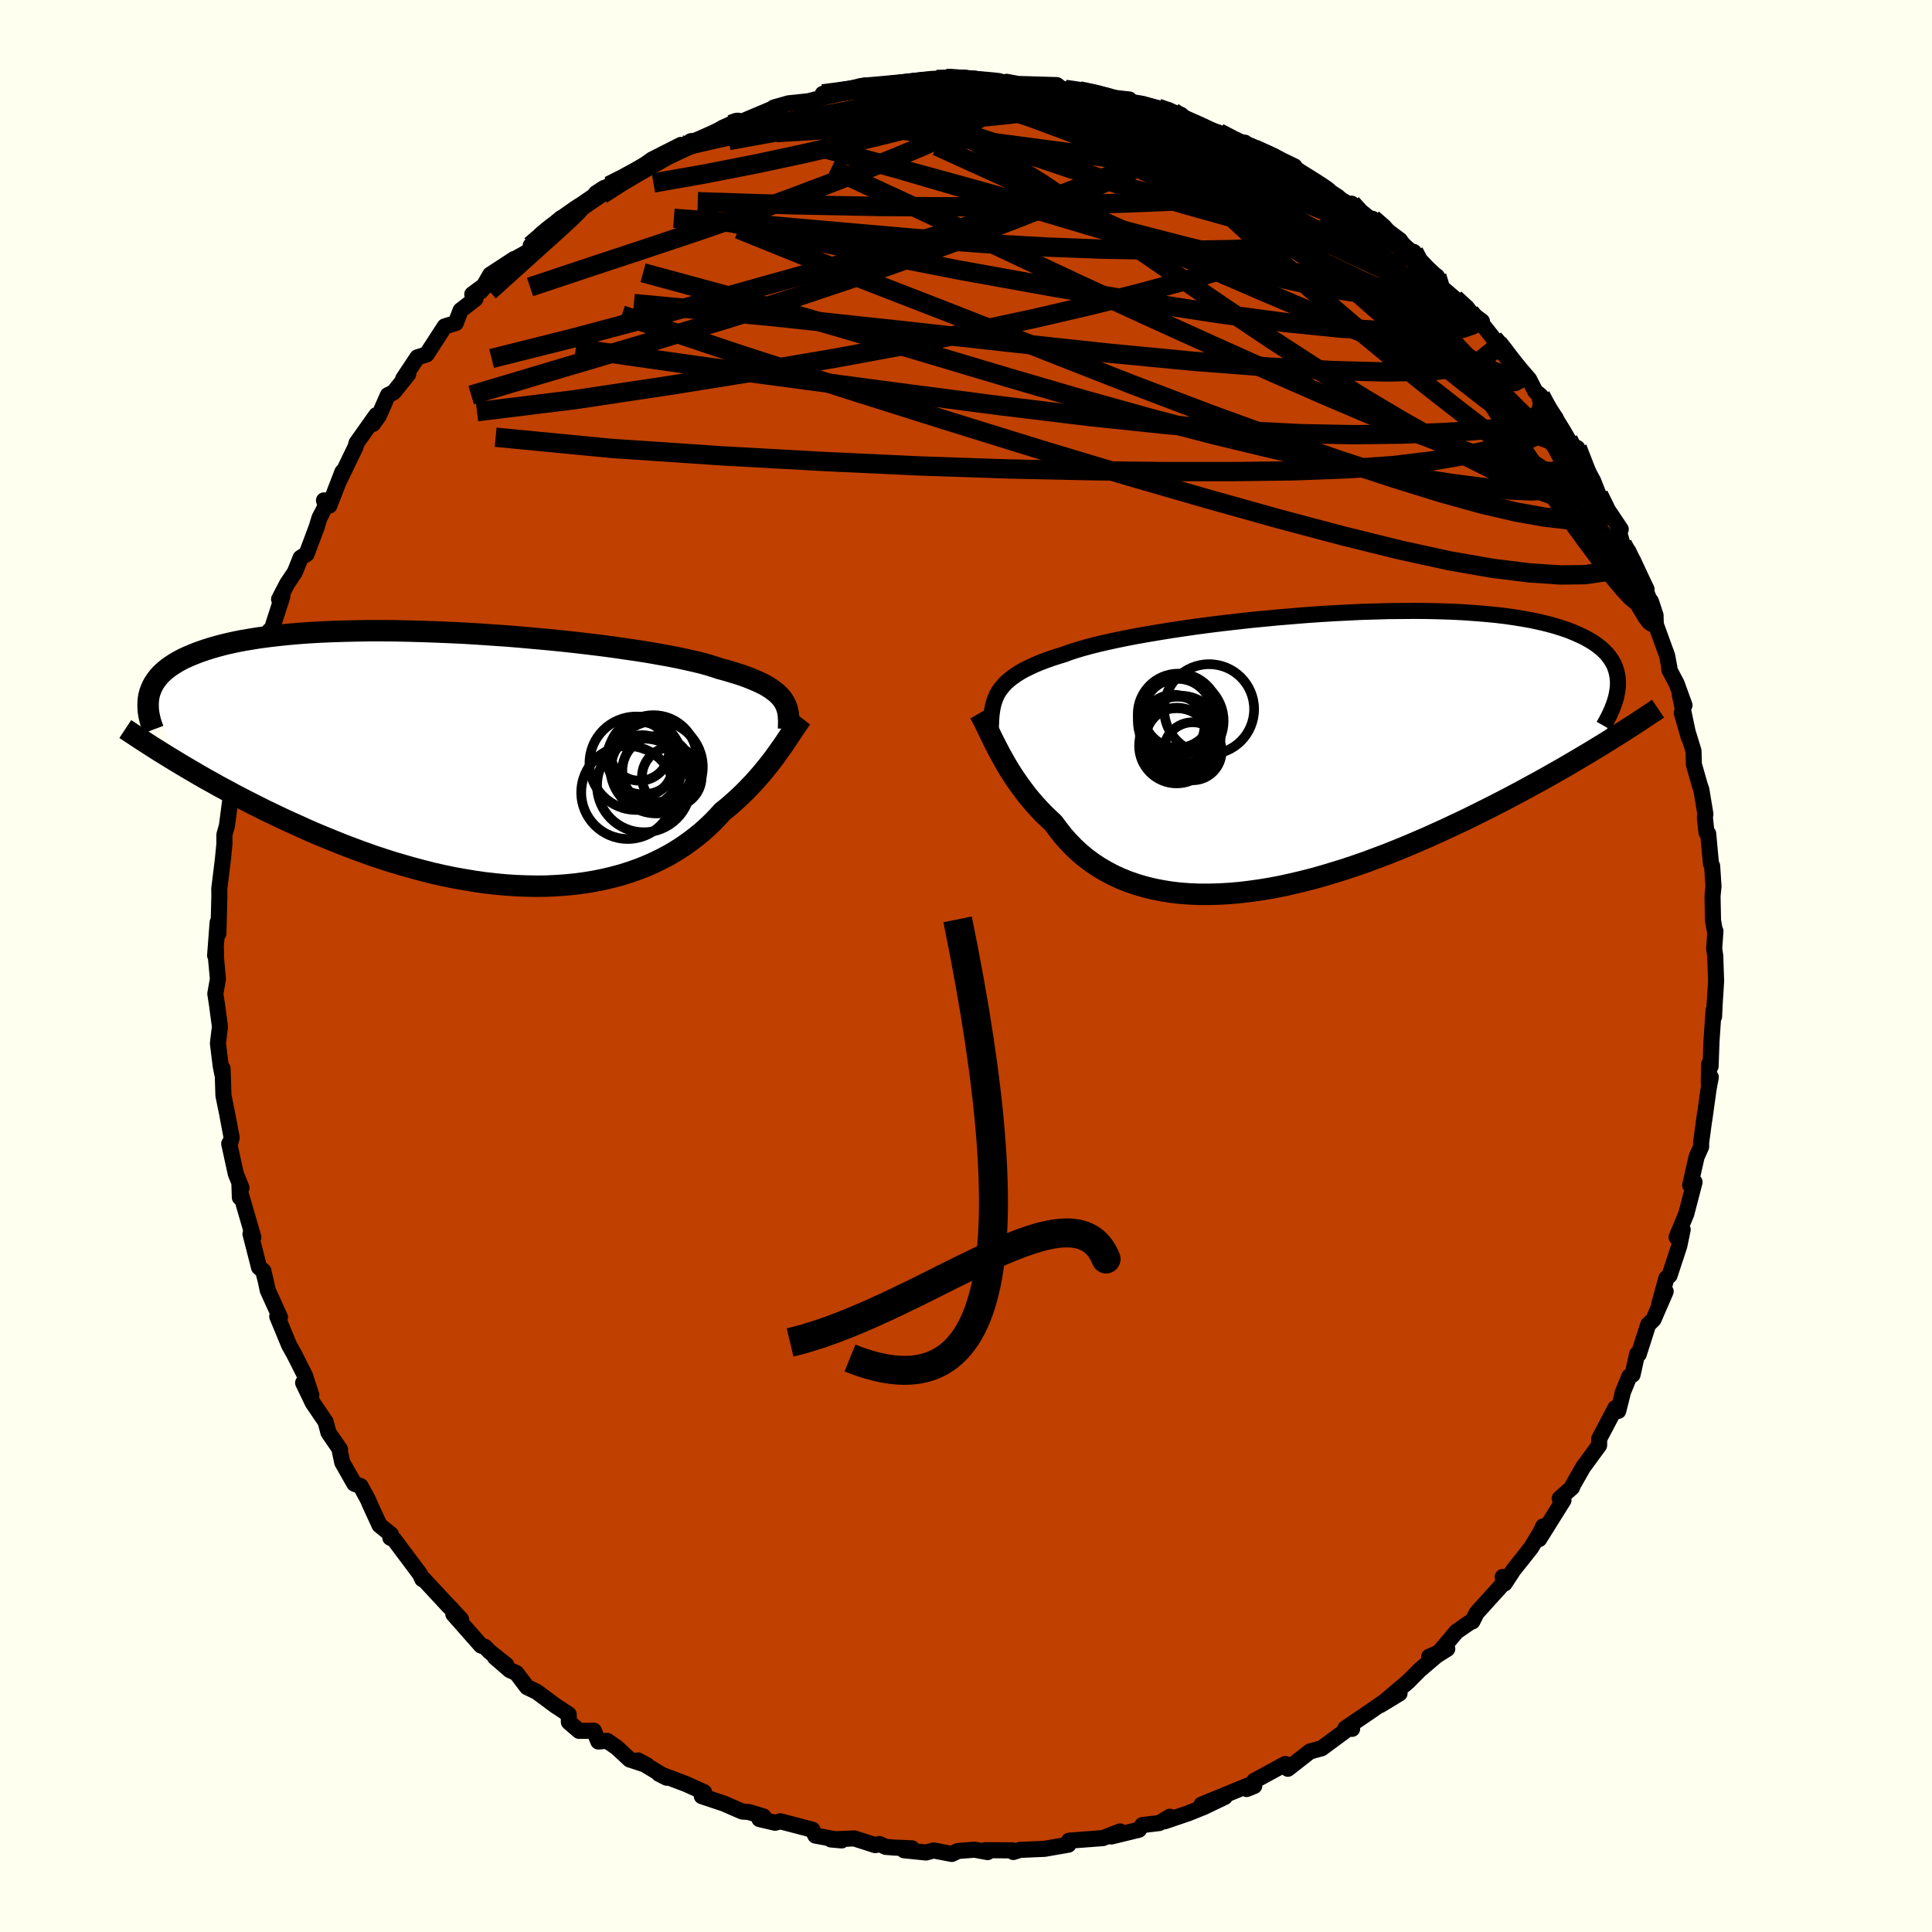 <svg xmlns="http://www.w3.org/2000/svg" width="500" height="500" viewBox="-100 -100 200 200"><defs><clipPath id="c"><path d="m31.22-6.09-.19-.26-.22-.24-.25-.24-.29-.23-.32-.23-.36-.23-.4-.22-.43-.21-.48-.21-.51-.21-.55-.21-.59-.2-.62-.19-.67-.2-.7-.19-.54-.18-.61-.19-.69-.19-.75-.18-.83-.19-.89-.19-.96-.19-1.02-.18-1.08-.19-1.14-.18-1.18-.17-1.23-.18-1.28-.17-1.32-.16-1.35-.16-1.38-.15-1.4-.14-1.43-.13-1.44-.13-1.46-.12-1.46-.1-1.47-.1-1.46-.09-1.46-.07-1.45-.06-1.44-.05-1.41-.04-1.4-.03-1.38-.01h-1.35l-1.32.02-1.28.03-1.26.04-1.21.05-1.18.07-1.13.08-1.1.1-1.05.11-1.01.12-.96.13-.92.15-.87.15-.83.17-.78.18-.74.19-.7.2-.66.21-.61.21-.59.23-.54.23-.51.23-.47.25-.44.26-.4.26-.37.27-.33.28-.3.28-.27.3-.23.3-.2.3-.18.32-.14.32-.12.32-.09.33 3.17 7.07.65.39.67.39.68.4.7.4.72.4.73.41.75.4.76.41.78.41.8.41.81.41.82.41.84.4.85.41.87.4.89.4.9.41.92.4.94.39.96.39.97.39.98.37 1 .37 1.01.36 1.02.34 1.03.33 1.05.31 1.05.3 1.06.28 1.06.27 1.07.24 1.07.22 1.07.19 1.08.18 1.07.15 1.07.12 1.06.1 1.07.07 1.05.04 1.04.02 1.04-.01 1.02-.05 1.01-.07 1-.1.98-.13.96-.16.95-.19.92-.22.91-.24.88-.28.86-.3.84-.33.81-.36.78-.38.76-.4.73-.43.7-.45.67-.47.65-.49.62-.5.58-.52.56-.53.53-.55.5-.55.52-.42.5-.43.49-.44.47-.44.45-.44.43-.45.42-.44.4-.45.38-.44.37-.45.35-.43.34-.44.32-.42.3-.42.29-.41"/></clipPath><clipPath id="b"><path d="m-31.1-6.25.21-.31.25-.3.27-.29.31-.28.34-.27.38-.27.41-.26.45-.26.49-.24.53-.25.56-.24.6-.23.64-.23.68-.22.71-.22.55-.21.63-.2.7-.21.77-.21.84-.21.9-.21.97-.21 1.02-.21 1.09-.21 1.14-.2 1.19-.2 1.24-.2 1.28-.19 1.32-.19 1.35-.18 1.38-.17 1.4-.16 1.43-.16 1.44-.14 1.45-.14 1.46-.12 1.46-.12 1.45-.1 1.45-.09 1.44-.07 1.43-.07 1.4-.04 1.39-.04 1.36-.01 1.33-.01 1.3.01 1.27.03 1.23.04 1.19.06 1.15.08 1.11.09 1.06.1 1.02.12.97.14.93.15.88.16.83.18.79.19.74.2.7.22.65.22.6.24.57.25.53.25.49.27.45.27.41.29.37.29.34.31.3.31.26.33.22.33.2.34.15.35.12.36.09.37.06.37.03.38v.39L31.48-.82l-.66.4-.67.41-.69.41-.71.42-.73.43-.74.43-.76.43-.77.44-.79.44-.81.44-.82.45-.84.45-.85.45-.87.45-.88.45-.9.45-.92.46-.94.46-.96.45-.97.46-.99.45-1 .45-1.02.44-1.03.44-1.05.43-1.05.42-1.07.4-1.07.4-1.09.38-1.08.36-1.1.34-1.09.33-1.1.31-1.1.28-1.1.26-1.09.24-1.09.21-1.09.18-1.07.15-1.07.13-1.06.09-1.04.06-1.03.03h-1.02l-1-.04-.97-.07-.96-.11-.94-.15-.92-.18-.89-.22-.86-.25-.84-.29-.82-.33-.78-.36-.75-.4-.73-.43-.69-.46-.67-.5-.63-.53-.6-.56-.56-.58-.54-.61-.5-.64-.48-.65-.5-.47-.49-.47-.47-.49-.45-.49-.43-.5-.42-.51-.39-.52-.38-.51-.36-.52-.35-.52-.33-.52-.31-.52-.29-.51-.28-.5-.26-.49"/></clipPath><filter id="a"><feTurbulence baseFrequency=".05" numOctaves="3" result="noise" type="noise"/><feDisplacementMap in="SourceGraphic" in2="noise" scale="2"/></filter></defs><rect width="100%" height="100%" x="-100" y="-100" fill="ivory"/><path fill="#C04000" stroke="#000" stroke-linejoin="round" stroke-width="1.667" d="m77.56-1.06.09 2.62-.16 2.53-.05 1.15-.05-.65-.22 3.24-.09 2.55-.15-.23-.04 1.91.21-.55-.23 1.23-.44 3.16.06-.52-.39 2.9v.43l-.47 1.06-.66 2.91.45-.31-.86 3.3-1 2.4.63-.78-.35 1.68-1.01 3.07-.33.29-.74 2.69.67-1.33-1.26 2.9-.55.54-.98 3.06-.16-.03-.48 2.15-.34.19-.72 1.77.01.08-.43 1.71-.29-.31-1.68 3.19-.01.68-1.66 2.27-1.04 1.82-.1.27-1.28 1.14.39.18-2.52 4.03.42-1.32-.2.46-1.05 1.75-1.84 2.32-.9 1.38-.2-.67.15.57-2.85 3.15-.44.88.04-.11-1.68 1.16-2.12 2.52 1.16-.73-1.87.81.77-.12-1.77 1.51-1.17 1.18-2.89 2.44 1.99-1.21-1.48.79-1.76 1.22-2.37 1.61.7.05-.24-.14-2.91 2.15-1.21.33-2.29 1.79.5-.42-.75.14-.02-.21-3.22 1.75.01.52-.78.32.22-.4-4.91 2.02 2.42-.8-2.17 1.04-1.61.65-2.45.83.54-.47-1.08.65-1.76.21-.37.49-2.84.69.9-.52-1.78.69-3.43.26-.09.02-.05.4-2.47.43-2.54.11-.69.22-.09-.17-2.8-.02.23.2-1.35-.25-1.7.13-.66.31-1.88-.36-.78.21-2.29-.23.82-.2-1.82-.08-.88-.07-.67-.3-.42.12-2.18-.7-2.42.11 1.12.1-2.72-.5-.31-.61-3.32-.87-.54.15-1.62-.38.42-.27-1.52-.46-.68-.05-1.91-.83-2.28-.76.23-.42-1.89-.85-2.78-1.05.81.41-2.97-1.79.92.49-1.79-.59-1.31-1.22-1.02-.71-.91.07-.46-1.11-1.53.01-1.06-.91-.02-.8-1.36-.89-1.94-1.44-1.01-.49-1.1-1.45-.68-.31-1.55-1.34 1.18.8-1.71-1.36-.5-.51-.4-.13-2.87-3.25.8.54-1.14-1.24-.15-.14-2.61-2.81-.11.03-.25-.54-2.67-3.57-.39-.18.07-.34-1.19-.96-1-2.18-.2-.47-.76-1.4-.65-.25-1.25-2.2-.26-1.23.03-.11-1.2-1.75-.29-1.11-1.33-1.96-1-2.08.85 1.27-.66-2.02-1.12-2.22-.52-.93-1.23-2.97.28.07-1.27-2.79-.18-.88-.28-1.1h.03l-.46-.38-.89-3.47.3.36-1.31-4.51-.09.38-.05-1.51.22.51-.59-1.45-.68-3.12.04.22.21-.85-.47-2.49-.38-1.87-.09-2.8-.03.56-.16-.8-.29-2.36.21-1.71-.3-2.25-.18-1.17.27-1.54-.2-2.14v-.86l-.09.58.26-3.43.08 1.15.1-3.87-.01-.74.37-3.02.16-1.61v-.98l.26-.92.47-3.59-.25-.26.33-1.18.35-1.73.09.61.02-.31.82-3.56.15.11-.03-.32v-1.48l1.2-4.46.77-.93.49-3.11-.78 2.17.98-2.2 1.13-3.52-.34.3.82-1.58.82-1.23.59-1.48.62-.39 1.04-2.78.29-.95.65-1.26-.18-.56.56.53 1.35-3.49-.41 1.07 1.76-3.64.11-.41 2.04-2.88-.34.91.61-.86.93-2.12.6-.3 1.51-1.88-.53.49 1.48-2.23.95-.3 1.88-2.9 1.14-.35.5-1.31 1.54-1.2-.33-.47 1.75-1.29-.9 1.01 1.01-1.75 2.48-1.62-.49.32 1.88-1.05 2-2.1-1.68 1.44 1.94-1.72 1.17-1.1 1.23-.53 1.87-1.36 1.36-1.24-.82.54 1.35-.78 2.41-1.22-1.55.85 2.94-1.87.65-.47 3-1.52-.22.56 1.26-.95 1.09-.09 2.25-1.32 1.1-.48-1.34.62 1.73-.83.25.16 3.98-1.68-.5.15 1.52-.44 2.07-.22 2.97-.75-1.48-.01 1.83-.22 1.13-.17 1.43-.48.21.19.51-.06 1.42.02 1.33-.35 3.85-.37.23-.02-.15-.03.97-.1 3.07.03-.48.26 2.91.1.43.1.34-.15 1.19.22 4.01.12.46.35.39.09 1.5.16 1.85.31.71.32 2.6.26-1.47-.16 1.93.63.21-.1 2.28.53 1.58.41 1.12.55-.3-.27-.16.18 2.66 1.2 1.42.47 2.28 1.35.41-.32v.4l2.05.7.65.18L34-82.78l-.8.01 1.58.83 2.52 1.54-1.04-.47 3.57 2.14.08-.19 1.02 1.22.4.47.75-.12 1.22 1 1.62 1.21.76 1.09.67.13-.27.57 2.66 1.95.59 1.31-.05-.12 1.31 1.12 1.57 1.42 1.25.93-.02.24 2.39 3.01-1.16-1.44.45.45 3.23 3.75.62 1.23.57.47.21.62 1.32 1.65-.06.72 1.38 1.55.57 1.27.37-.4.2.75 1.45 2.67.56 1.43.87 1.44 1.42 2.12-.4-.57.58 2.12.39.97.2-.28 1.9 3.97-.51.52.96.72.48 1.45.03.96 1.17 3.22.24 1.28-.01.19.75 1.41.82 2.26-.51-1.21.96 4.56-.73-2.56 1.21 3.93.04 1.4.63 2.21.14.39.42 2.53-.05.35.16 1.56.18.13.29 3.13.12.21.14 2.12-.1 1 .05 2.52.22 1.24.03-.14-.13 1.83.11.73.09 2.62" filter="url(#a)"/><path fill="#fff" d="m-31.1-6.25.21-.31.25-.3.27-.29.31-.28.34-.27.38-.27.41-.26.45-.26.49-.24.53-.25.56-.24.6-.23.64-.23.68-.22.71-.22.55-.21.63-.2.7-.21.77-.21.84-.21.9-.21.97-.21 1.02-.21 1.09-.21 1.14-.2 1.19-.2 1.24-.2 1.28-.19 1.32-.19 1.35-.18 1.38-.17 1.4-.16 1.43-.16 1.44-.14 1.45-.14 1.46-.12 1.46-.12 1.45-.1 1.45-.09 1.44-.07 1.43-.07 1.4-.04 1.39-.04 1.36-.01 1.33-.01 1.3.01 1.27.03 1.23.04 1.19.06 1.15.08 1.11.09 1.06.1 1.02.12.97.14.93.15.88.16.83.18.79.19.74.2.7.22.65.22.6.24.57.25.53.25.49.27.45.27.41.29.37.29.34.31.3.31.26.33.22.33.2.34.15.35.12.36.09.37.06.37.03.38v.39L31.48-.82l-.66.4-.67.41-.69.41-.71.42-.73.43-.74.43-.76.43-.77.44-.79.44-.81.44-.82.45-.84.45-.85.45-.87.45-.88.45-.9.45-.92.46-.94.46-.96.45-.97.46-.99.45-1 .45-1.02.44-1.03.44-1.05.43-1.05.42-1.07.4-1.07.4-1.09.38-1.08.36-1.1.34-1.09.33-1.1.31-1.1.28-1.1.26-1.09.24-1.09.21-1.09.18-1.07.15-1.07.13-1.06.09-1.04.06-1.03.03h-1.02l-1-.04-.97-.07-.96-.11-.94-.15-.92-.18-.89-.22-.86-.25-.84-.29-.82-.33-.78-.36-.75-.4-.73-.43-.69-.46-.67-.5-.63-.53-.6-.56-.56-.58-.54-.61-.5-.64-.48-.65-.5-.47-.49-.47-.47-.49-.45-.49-.43-.5-.42-.51-.39-.52-.38-.51-.36-.52-.35-.52-.33-.52-.31-.52-.29-.51-.28-.5-.26-.49" filter="url(#a)" transform="translate(34.49 -22.16)"/><path fill="#fff" d="m31.22-6.09-.19-.26-.22-.24-.25-.24-.29-.23-.32-.23-.36-.23-.4-.22-.43-.21-.48-.21-.51-.21-.55-.21-.59-.2-.62-.19-.67-.2-.7-.19-.54-.18-.61-.19-.69-.19-.75-.18-.83-.19-.89-.19-.96-.19-1.02-.18-1.08-.19-1.14-.18-1.18-.17-1.23-.18-1.28-.17-1.32-.16-1.35-.16-1.38-.15-1.4-.14-1.43-.13-1.44-.13-1.46-.12-1.46-.1-1.47-.1-1.46-.09-1.46-.07-1.45-.06-1.44-.05-1.41-.04-1.4-.03-1.38-.01h-1.35l-1.32.02-1.28.03-1.26.04-1.21.05-1.18.07-1.13.08-1.1.1-1.05.11-1.01.12-.96.13-.92.15-.87.15-.83.17-.78.18-.74.19-.7.2-.66.21-.61.21-.59.23-.54.23-.51.23-.47.25-.44.26-.4.26-.37.27-.33.28-.3.28-.27.3-.23.3-.2.3-.18.32-.14.32-.12.32-.09.33 3.17 7.07.65.39.67.39.68.4.7.4.72.4.73.41.75.4.76.41.78.41.8.41.81.41.82.41.84.4.85.41.87.4.89.4.9.41.92.4.94.39.96.39.97.39.98.37 1 .37 1.01.36 1.02.34 1.03.33 1.05.31 1.05.3 1.06.28 1.06.27 1.07.24 1.07.22 1.07.19 1.08.18 1.07.15 1.07.12 1.06.1 1.07.07 1.05.04 1.04.02 1.04-.01 1.02-.05 1.01-.07 1-.1.98-.13.96-.16.95-.19.92-.22.91-.24.88-.28.86-.3.84-.33.81-.36.78-.38.76-.4.73-.43.7-.45.67-.47.65-.49.62-.5.58-.52.56-.53.53-.55.5-.55.52-.42.5-.43.49-.44.47-.44.45-.44.43-.45.42-.44.4-.45.38-.44.37-.45.35-.43.34-.44.32-.42.3-.42.29-.41" filter="url(#a)" transform="translate(-50.16 -21.43)"/><g fill="none" stroke="#000" transform="translate(34.49 -22.16)"><path stroke-linejoin="round" stroke-width="1.667" d="m-31.92-2.51.02-.44.02-.43.03-.41.05-.39.06-.38.08-.36.11-.35.12-.34.15-.33.18-.31.21-.31.25-.3.27-.29.31-.28.34-.27.38-.27.41-.26.45-.26.49-.24.53-.25.56-.24.6-.23.64-.23.68-.22.71-.22.55-.21.63-.2.7-.21.77-.21.84-.21.9-.21.97-.21 1.02-.21 1.09-.21 1.14-.2 1.19-.2 1.24-.2 1.28-.19 1.32-.19 1.35-.18 1.38-.17 1.4-.16 1.43-.16 1.44-.14 1.45-.14 1.46-.12 1.46-.12 1.45-.1 1.45-.09 1.44-.07 1.43-.07 1.4-.04 1.39-.04 1.36-.01 1.33-.01 1.3.01 1.27.03 1.23.04 1.19.06 1.15.08 1.11.09 1.06.1 1.02.12.97.14.93.15.88.16.83.18.79.19.74.2.7.22.65.22.6.24.57.25.53.25.49.27.45.27.41.29.37.29.34.31.3.31.26.33.22.33.2.34.15.35.12.36.09.37.06.37.03.38v.39l-.04.4-.06.4-.08.4-.12.42-.14.41-.16.43-.19.43-.21.43-.23.44-.25.44" filter="url(#a)"/><path stroke-linejoin="round" stroke-width="2.222" d="m-33.08-4.02.15.26.15.29.17.33.17.35.19.39.19.41.21.43.22.45.24.47.25.48.26.49.28.5.29.51.31.52.33.52.35.52.36.52.38.51.39.52.42.51.43.5.45.49.47.49.49.47.5.47.48.65.5.64.54.61.56.58.6.56.63.53.67.5.69.46.73.43.75.4.78.36.82.33.84.29.86.25.89.22.92.18.94.15.96.11.97.07 1 .04h1.02l1.03-.03 1.04-.06 1.06-.09 1.07-.13 1.07-.15 1.09-.18 1.09-.21 1.09-.24 1.1-.26 1.1-.28 1.1-.31 1.09-.33 1.1-.34 1.08-.36 1.09-.38 1.07-.4 1.07-.4 1.05-.42 1.05-.43 1.03-.44 1.02-.44 1-.45.99-.45.97-.46.96-.45.94-.46.92-.46.9-.45.88-.45.87-.45.85-.45.84-.45.82-.45.81-.44.79-.44.77-.44.76-.43.74-.43.73-.43.71-.42.69-.41.67-.41.66-.4.64-.4.62-.39.61-.38.59-.38.58-.37.56-.36.54-.36.52-.35.52-.34.49-.33" filter="url(#a)"/><circle cx="-12.508" cy="-3.903" r="4.204" clip-path="url(#b)" filter="url(#a)"/><circle cx="-12.573" cy="-3.998" r="3.572" clip-path="url(#b)" filter="url(#a)"/><circle cx="-13.013" cy="-2.703" r="3.22" clip-path="url(#b)" filter="url(#a)"/><circle cx="-12.683" cy="-.633" r="3.89" clip-path="url(#b)" filter="url(#a)"/><circle cx="-11.028" cy="-.068" r="3.002" clip-path="url(#b)" filter="url(#a)"/><circle cx="-12.263" cy="-3.213" r="4.44" clip-path="url(#b)" filter="url(#a)"/><circle cx="-12.638" cy="-1.318" r="3.264" clip-path="url(#b)" filter="url(#a)"/><circle cx="-12.308" cy="-1.643" r="4.182" clip-path="url(#b)" filter="url(#a)"/><circle cx="-12.603" cy="-2.038" r="3.682" clip-path="url(#b)" filter="url(#a)"/><circle cx="-9.323" cy="-4.423" r="4.66" clip-path="url(#b)" filter="url(#a)"/></g><g fill="none" stroke="#000" transform="translate(-50.16 -21.43)"><path stroke-linejoin="round" stroke-width="2.222" d="m31.79-3.12.01-.35.01-.33-.01-.32-.02-.31-.03-.3-.06-.29-.08-.28-.1-.27-.13-.27-.16-.25-.19-.26-.22-.24-.25-.24-.29-.23-.32-.23-.36-.23-.4-.22-.43-.21-.48-.21-.51-.21-.55-.21-.59-.2-.62-.19-.67-.2-.7-.19-.54-.18-.61-.19-.69-.19-.75-.18-.83-.19-.89-.19-.96-.19-1.02-.18-1.08-.19-1.14-.18-1.18-.17-1.23-.18-1.28-.17-1.32-.16-1.35-.16-1.38-.15-1.4-.14-1.43-.13-1.44-.13-1.46-.12-1.46-.1-1.47-.1-1.46-.09-1.46-.07-1.45-.06-1.44-.05-1.41-.04-1.4-.03-1.38-.01h-1.35l-1.32.02-1.28.03-1.26.04-1.21.05-1.18.07-1.13.08-1.1.1-1.05.11-1.01.12-.96.13-.92.15-.87.15-.83.17-.78.18-.74.19-.7.2-.66.21-.61.21-.59.23-.54.23-.51.23-.47.25-.44.26-.4.26-.37.27-.33.28-.3.28-.27.3-.23.3-.2.3-.18.32-.14.32-.12.32-.09.33-.06.34-.03.34-.01.34.01.35.03.35.06.36.08.36.1.37.12.37.14.37" filter="url(#a)"/><path stroke-linejoin="round" stroke-width="2.222" d="m33.15-4.24-.17.22-.18.25-.18.27-.2.29-.21.32-.22.33-.24.35-.24.37-.26.39-.28.39-.29.41-.3.42-.32.42-.34.44-.35.43-.37.45-.38.44-.4.45-.42.44-.43.45-.45.44-.47.44-.49.44-.5.43-.52.42-.5.55-.53.55-.56.53-.58.52-.62.5-.65.49-.67.47-.7.45-.73.43-.76.4-.78.38-.81.36-.84.33-.86.3-.88.28-.91.24-.92.22-.95.19-.96.16-.98.13-1 .1-1.01.07-1.02.05-1.04.01-1.04-.02-1.05-.04-1.07-.07-1.06-.1-1.07-.12-1.07-.15-1.08-.18-1.07-.19-1.07-.22-1.07-.24-1.06-.27-1.06-.28-1.05-.3-1.05-.31-1.03-.33-1.02-.34-1.01-.36-1-.37-.98-.37-.97-.39-.96-.39-.94-.39-.92-.4-.9-.41-.89-.4-.87-.4-.85-.41-.84-.4-.82-.41-.81-.41-.8-.41-.78-.41-.76-.41-.75-.4-.73-.41-.72-.4-.7-.4-.68-.4-.67-.39-.65-.39-.63-.38-.62-.38-.6-.37-.59-.37-.57-.36-.55-.36-.54-.35-.52-.34-.51-.34-.5-.33" filter="url(#a)"/><circle cx="18.117" cy=".84" r="4.796" clip-path="url(#c)" filter="url(#a)"/><circle cx="16.017" cy=".44" r="4.834" clip-path="url(#c)" filter="url(#a)"/><circle cx="19.702" cy="1.86" r="3.09" clip-path="url(#c)" filter="url(#a)"/><circle cx="16.812" cy="2.74" r="4.846" clip-path="url(#c)" filter="url(#a)"/><circle cx="16.632" cy=".705" r="3.174" clip-path="url(#c)" filter="url(#a)"/><circle cx="18.172" cy="1.205" r="3.592" clip-path="url(#c)" filter="url(#a)"/><circle cx="17.812" cy="-.02" r="4.514" clip-path="url(#c)" filter="url(#a)"/><circle cx="15.142" cy="3.465" r="4.814" clip-path="url(#c)" filter="url(#a)"/><circle cx="16.732" cy="-.065" r="3.728" clip-path="url(#c)" filter="url(#a)"/><circle cx="16.357" cy="-.815" r="3.066" clip-path="url(#c)" filter="url(#a)"/></g><g fill="none" stroke="#000" stroke-linejoin="round" stroke-width="2"><path d="m36.26-80.87 2.15 1.39.67.81-.05.67-.52.66-.9.71-1.28.78-1.73.87-2.22.93-2.75.99-3.28 1.05-3.86 1.13-4.44 1.2L13-68.41l-5.68 1.32-6.3 1.36-6.94 1.4-7.6 1.4-8.3 1.41-9 1.44-9.66 1.45-10.14 1.25" filter="url(#a)"/><path d="m62.91-53.22.33.08.4.79.39 1.04.26.93.01.65-.28.31-.59-.02-.89-.31-1.18-.59-1.48-.85-1.77-1.13-2.08-1.44-2.42-1.78-2.77-2.13-3.18-2.49-3.61-2.9-4.04-3.34-4.44-3.81-4.78-4.29-5.17-4.76-5.73-5.26m-56.85 3.75 1.43-.72 1.17-.63 1.51-.81 1.75-.89 1.77-.83 1.62-.74 1.43-.63 1.18-.54.87-.43.5-.27.09-.08-.19.04-.25.09-.23.09m64.22 8.2.85.93.85.69 1.01.73 1.12.85 1.11.91 1.01.89.87.84.74.75.59.63.43.46.24.24.01-.02-.24-.28-.55-.56-.96-.9-1.46-1.28-1.96-1.61" filter="url(#a)"/><path d="m42.08-77.35 1.08.94.66.77.13.53-.33.34-.75.21-1.18.06-1.65-.13-2.18-.35-2.76-.59-3.42-.82-4.14-1.08-4.89-1.37-5.64-1.69-6.32-2.06-7.02-2.37-7.82-2.6m4.67-4.02 2.11.16 1.6.27 1.81.41 2.18.55 2.41.68 2.51.78 2.51.85 2.52.89 2.5.91 2.47.91 2.38.89 2.28.86 2.18.84 2.07.79 1.95.74 1.79.72 1.61.69 1.4.57" filter="url(#a)"/><path d="m59.49-59.03.44.83.54.96.46.85.33.66.19.48.02.35-.13.26-.3.16h-.51l-.74-.24-1.04-.53-1.34-.85-1.66-1.18-1.98-1.48-2.31-1.8-2.66-2.14-3.06-2.52-3.46-2.93-3.79-3.33-4.03-3.68-4.26-4.02-4.73-4.49" filter="url(#a)"/><path d="m55.07-64.48 1.94 2.52.4 1.13-.6.33-1.35-.12-2.05-.48-2.77-.84-3.56-1.25-4.44-1.71-5.31-2.16-6.17-2.6-7.02-3.03-7.92-3.48-8.98-4.04-10.27-4.67" filter="url(#a)"/><path d="m48.74-71.4.24.79-.07.45-.34.37-.78.24-1.38.05-2.09-.21-2.84-.49-3.57-.74-4.31-.96-5.11-1.19-6.03-1.47-7.07-1.83-8.14-2.24-9.27-2.57-10.44-2.85m40.92-.86.44-.03.81.33 1.09.51 1.18.58 1.15.63 1.08.62.97.6.86.54.7.45.48.33.22.17h-.09l-.39-.17-.7-.33-1-.49-1.34-.66-1.8-.91-2.45-1.25-3.29-1.71m-71.44 11.12 1.66-1.43 1.52-1.16 1.46-1.03 1.36-.94 1.22-.83 1.13-.72 1.09-.67 1.06-.62 1.03-.6.97-.56.85-.48.68-.37.43-.21.16-.05-.15.12-.45.29-.76.44-1.05.59-1.32.75-1.56.93-1.99 1.28" filter="url(#a)"/><path d="m50.59-69.09 1.14 1.05.51.66-.05.36-.56.06-1.06-.22-1.53-.46-2.06-.73-2.71-1.09-3.5-1.57-4.4-2.11-5.3-2.63-6.14-3.13-6.9-3.63-7.86-4.19m.08-4.03 1.38.2 1.11.23.72.22.26.19-.14.19-.49.2-.82.23-1.23.26-1.76.28-2.37.31-3.02.34-3.63.37-4.13.4-4.57.38-5.12.31-6.09.37m85.14 37.5.64 1.29-.02.81-.72.41-1.31.13-1.83-.07-2.38-.27-2.95-.53-3.57-.83L49.14-49l-4.9-1.52-5.62-1.85-6.37-2.21-7.17-2.61-7.98-3.04-8.84-3.47-9.77-3.84-10.68-4.14-11.35-4.59" filter="url(#a)"/><path d="m26.18-86.26 1.51.79.77.36.59.3.5.32.37.34.15.33-.09.33-.37.3-.68.26-1.03.19-1.4.09-1.81-.01-2.23-.15-2.66-.26-3.1-.36-3.55-.45-4.05-.53-4.63-.61-5.33-.71-6.01-.84-6.41-1.03" filter="url(#a)"/><path d="m28.46-84.91.36-.07.54.21.65.3.56.31.3.27-.03.19-.39.1-.78-.03-1.25-.19-1.81-.39-2.48-.62-3.21-.86-3.9-1.12-4.49-1.35-5.23-1.58" filter="url(#a)"/><path d="m-29.51-85 .47.1 1.46-.34 2.03-.47 2.29-.46 2.41-.41 2.55-.36 2.77-.37 3.04-.38 3.27-.4 3.4-.38 3.39-.35 3.27-.31 3.09-.27 2.92-.22 2.83-.16 2.75-.1m39.73 22.21.56.71-.3.6-1.11.38-1.91.18-2.68.07-3.5-.04-4.48-.26-5.59-.57-6.76-.9-7.94-1.21-9.07-1.51-10.19-1.84-11.35-2.23-12.44-2.72m70.68 3.66 1.73 1.48.75.86.31.51.09.3-.18.13-.55-.1-1-.37-1.53-.69-2.07-1.02-2.58-1.31-3.07-1.63-3.61-2.01-4.29-2.5-5.12-3.06-6.06-3.63" filter="url(#a)"/><path d="m39.91-78.92.67.86.31.5.11.45-.16.48-.52.5-.94.47-1.39.41-1.85.37-2.33.31-2.83.24-3.36.16-3.93.07-4.51-.01-5.14-.1-5.78-.22-6.42-.37-7.06-.52-7.65-.67-8.26-.73-9.11-.68m27.2-14.37 1.36-.04 1.46.06 1.25.09.99.08.77.07.55.06.3.09-.06.11-.58.13-1.16.13-1.73.11-2.23.09-2.79.08-3.56.1" filter="url(#a)"/><path d="m-14.83-90.28 1.59-.21 1.44-.2 1.33-.16 1.28-.13 1.33-.11 1.43-.11 1.45-.14 1.3-.14 1-.13.63-.09.26-.04h-.05l-.42.07-1.07.12-2.06.22M59.7-58.41l.88 1.3.61 1.01.5.81.35.6.23.46.1.38-.04.29-.22.12-.45-.16-.74-.5-1.05-.9-1.37-1.27-1.68-1.64-1.98-2.02-2.34-2.42-2.75-2.9-3.25-3.46-3.77-4.05-4.39-4.68m24.57 24.22.23.07.1.79-.11 1.03-.45.94-.87.69-1.35.4-1.85.12-2.35-.09-2.82-.28-3.31-.43-3.8-.6-4.32-.77-4.87-.98-5.41-1.2-5.95-1.43-6.5-1.69-7.07-1.97-7.67-2.24-8.35-2.49-9.09-2.69-9.86-2.83-10.67-2.89" filter="url(#a)"/><path d="m-8.3-91 1.81-.32 1.7-.21 1.22-.13.96-.05h.9l.86.05.79.09.66.1.51.12.33.15.13.19-.12.22-.44.26-.79.32-1.18.36-1.57.4-1.94.44-2.31.46-2.65.47-3.02.5-3.46.58-4.02.71-4.63.84m46-2.94.5.33.01.33-.01.56-.06.76-.32.88-.77.93-1.29.96-1.82 1.02-2.35 1.11-2.88 1.25L9-78.85l-4.04 1.59-4.67 1.78-5.32 1.95-5.96 2.09-6.61 2.21-7.29 2.29-8.02 2.41-8.79 2.59-9.52 2.84" filter="url(#a)"/><path d="m34-82.78-.19.29.2.58-.1.62-.68.57-1.36.51-2.13.4-2.95.32-3.79.24-4.62.2-5.46.19-6.32.17-7.23.1-8.18-.03-9.08-.18-9.88-.32" filter="url(#a)"/><path d="m46.35-73.92.45.9.75 1.01.48.81.19.61-.03.49-.3.39-.62.27-.99.15-1.38.01-1.75-.11-2.11-.24-2.48-.36-2.89-.53-3.34-.73-3.85-.96-4.39-1.18-4.97-1.4-5.57-1.62-6.19-1.84-6.83-2.04-7.48-2.19-8.2-2.28" filter="url(#a)"/><path d="m46.35-73.92.45.87.78.98.51.73.24.47v.3l-.28.11-.63-.08-1.05-.32-1.49-.58-1.92-.84-2.36-1.08-2.85-1.35-3.43-1.68-4.07-2.09-4.74-2.54-5.41-2.99-6.37-3.44m54.23 43.79.17.7-.17.82-.68.8-1.28.55-1.92.28-2.54.03-3.17-.21-3.81-.47-4.48-.78-5.17-1.13L39-44.53l-6.66-1.77-7.43-2.08-8.17-2.36-8.89-2.67-9.62-2.98-10.4-3.28-11.27-3.64-12.19-4.08m22.28-22.88-.32-.08.8-.16 1.11-.18 1.13-.16 1.14-.14 1.17-.12 1.22-.13 1.2-.13 1.09-.12.87-.09.6-.05.31.02v.06l-.28.1-.58.13-.87.13-1.2.15-1.56.18-1.95.22-2.19.22" filter="url(#a)"/><path d="m-11.87-90.67 1.02-.26.8-.08.96-.08 1.18-.11 1.26-.12 1.17-.12.98-.09.77-.03.58.02.4.07.2.13-.06.17-.33.22-.66.27-1 .32-1.37.39-1.78.45-2.2.51-2.58.54-2.86.54-3.16.54-3.75.7m82 28.28.67 1.29-.05 1-.59.81-1.17.64-1.72.58-2.27.59-2.82.62-3.41.58-4.06.49-4.78.34-5.52.21-6.28.08h-7.03l-7.73-.09-8.45-.18-9.16-.31-9.91-.46-10.67-.59-11.42-.77-12.02-1.16M54.62-64.93l1.01 1.19 1.06 1.46.49.96-.08.43-.56.02-.99-.3-1.41-.62-1.87-.99-2.36-1.37-2.85-1.77-3.36-2.13-3.9-2.49-4.55-2.91-5.28-3.43-6.08-4.05-6.83-4.69" filter="url(#a)"/><path d="m55.78-63.49-.81-.61-.59.53-1.09.9-2.07.71-3.24.38-4.42.09-5.55-.15-6.67-.36-7.78-.6-8.96-.86-10.2-1.1-11.51-1.28L-20-67.22l-14.38-1.36m31.26-23.14.34.06.93.22 1.55.41 1.96.58 2.2.73 2.35.85 2.49.93 2.63 1.03 2.78 1.12L17-84.58l2.95 1.29 2.97 1.35 2.94 1.38 2.9 1.39 2.83 1.38 2.73 1.34 2.6 1.26 2.48 1.2 2.39 1.13 2.35 1.13 2.31 1.13 2.18 1.07 1.92.95" filter="url(#a)"/><path d="m-2.07-91.87 1.97.09 1.23.14.99.12.84.12.73.14.64.18.46.24.23.28-.07.32-.38.36-.73.4-1.11.44-1.51.49-1.94.54-2.38.62-2.81.7-3.25.81-3.71.89-4.2.96-4.69 1-5.15 1.01-5.45.96" filter="url(#a)"/><path d="m-2.07-91.87 2.17.19 1.84.41 1.99.56 2.22.67 2.51.79 2.79.93 2.99 1.05 3.09 1.13 3.09 1.19 3.06 1.23 3 1.24 2.94 1.22 2.82 1.17 2.67 1.1 2.54 1.01 2.48 1 2.5 1.02m20.65 22.34.46 1.19.56 1.43.38 1.21.12.88-.21.54-.52.24h-.81l-1.1-.21-1.39-.4-1.69-.61-2.03-.86-2.39-1.12-2.78-1.39-3.17-1.7-3.58-2.01-3.98-2.37-4.41-2.76-4.86-3.15-5.29-3.54-5.72-3.91-6.18-4.25-6.83-4.58-7.73-4.86m17.24-3.38.89.15 1.53.43 1.56.52 1.41.57 1.34.59 1.38.65 1.45.67 1.41.65 1.25.54.96.39.64.22.29.06-.08-.09-.54-.25-.99-.45M-8.3-91l2.01-.18 2.39.15 2.33.46 2.49.72 2.84.96 3.21 1.14 3.48 1.29 3.67 1.38 3.82 1.47 3.96 1.56 4.11 1.63 4.16 1.68 4.1 1.68 3.9 1.65 3.66 1.6 3.6 1.65" filter="url(#a)"/><path d="m19.86-88.8 1.14.39.43.34.07.4-.03.55-.11.69-.33.78-.68.82-1.11.85-1.57.88-2.02.94-2.46 1.01-2.91 1.11-3.36 1.2-3.83 1.29-4.32 1.38-4.86 1.49-5.46 1.62-6.14 1.76-6.87 1.92-7.61 2.1-8.25 2.21-8.69 2.18m47.04-28.98 1.95.1 1.15.17.86.18.66.21.54.26.4.33.21.41-.07.49-.4.58-.77.67-1.16.77-1.56.87-1.96.96-2.37 1.05-2.77 1.16-3.18 1.27-3.6 1.4-4.05 1.53-4.52 1.65-4.98 1.72-5.39 1.8-5.78 1.91-6.27 2.09m113.48 27.6.57.84.66 1.47.52 1.28.41 1.06.3.92.21.77.08.55-.06.22-.21-.15-.39-.53-.56-.93-.77-1.33-.99-1.78-1.2-2.22-1.4-2.7-1.65-3.21-2.01-3.93-2.68-5.08M-43.38-76.02l-.48.4.67-.57 1.01-.78.99-.72.77-.54.43-.28.07.01-.27.31-.58.58-.89.83-1.2 1.09-1.57 1.41-2.1 1.89-2.81 2.54" filter="url(#a)"/><path d="m11.75-90.59 1.57.33 1.42.37 1.32.4 1.31.44 1.42.5 1.54.55 1.61.58 1.6.61 1.52.6 1.43.61 1.35.6 1.29.57 1.16.51.96.39.7.26.41.09.12-.05-.16-.17-.54-.31-1.08-.45m31.64 29.67.35.7.1.45-.09.6-.29.68-.6.56-.99.31-1.45-.02-1.92-.35-2.39-.64-2.82-.9L49-54.26l-3.69-1.41-4.15-1.7-4.68-2-5.24-2.3-5.84-2.62-6.49-2.94-7.16-3.3-7.84-3.68-8.55-4.03-9.32-4.32" filter="url(#a)"/><path d="m59.49-59.03.2.8-.2.87-.76.76-1.41.56-2.06.37-2.74.26-3.4.2-4.09.15-4.82.06-5.61-.11-6.43-.33-7.28-.59-8.11-.85-8.9-1.08-9.71-1.26-10.56-1.4-11.5-1.54-12.5-1.78" filter="url(#a)"/><path d="m67.96-43.66.4.78.52 1.04.5 1.15.37.99.22.79.08.6-.06.42-.21.19-.38-.11-.57-.47-.78-.85-1.02-1.23-1.26-1.62-1.5-2-1.74-2.39-1.98-2.81-2.23-3.25-2.48-3.74-2.77-4.29-3.16-4.91-3.66-5.64M34-82.78l-.05.27.62.54.58.52.28.42-.16.26-.66.07-1.21-.13-1.76-.34-2.31-.53-2.89-.72-3.52-.91-4.2-1.13-4.88-1.37-5.56-1.63-6.55-1.85" filter="url(#a)"/></g><path fill="none" stroke="#000" stroke-linejoin="round" stroke-width="3" d="M-12.01 40.58Q10.27 49.59-.87-4.828" filter="url(#a)"/><path fill="#D77F8C" stroke="#000" stroke-linejoin="round" stroke-width="3" d="m-18.21 38.97.42-.1.41-.11.42-.11.42-.12.41-.13.42-.13.42-.13.42-.14.42-.15.42-.15.42-.15.42-.16.42-.16.42-.17.42-.17.42-.17.42-.18.42-.18.42-.18.42-.18.42-.19.41-.19.42-.19.42-.19.41-.2.41-.19.42-.2.41-.2.41-.2.4-.19.41-.2.41-.2.4-.2.4-.2.4-.2.4-.2.4-.2.39-.2.39-.19.39-.2.39-.19.39-.19.38-.19.38-.19.38-.18.37-.18.37-.18.37-.18.37-.17.36-.17.36-.17.36-.16.35-.16.35-.16.35-.15.34-.14.34-.14.34-.14.33-.13.33-.13.32-.12.32-.11.32-.11.31-.11.31-.09.3-.09.3-.09.29-.07.29-.07.29-.06.28-.06.27-.05.27-.03.27-.04.26-.02.25-.01.25-.01h.25l.24.02.23.02.23.03.22.04.22.05.21.06.2.07.2.08.19.09.19.1.18.11.17.13.17.13.16.15.15.16.15.17.14.18.13.2.13.21.12.22.11.23.11.25-.11-.25-.11-.23-.12-.22-.13-.21-.13-.2-.14-.18-.15-.17-.15-.16-.16-.15-.17-.13-.17-.13-.18-.11-.19-.1-.19-.09-.2-.08-.2-.07-.21-.06-.22-.05-.22-.04-.23-.03-.23-.02-.24-.02h-.25l-.25.01-.25.01-.26.02-.27.04-.27.03-.27.05-.28.06-.29.06-.29.07-.29.07-.3.09-.3.09-.31.09-.31.11-.32.11-.32.11-.32.12-.33.13-.33.13-.34.14-.34.14-.34.14-.35.15-.35.16-.35.16-.36.16-.36.17-.36.17-.37.17-.37.18-.37.18-.37.18-.38.18-.38.19-.38.19-.39.19-.39.19-.39.2-.39.19-.39.2-.4.2-.4.2-.4.2-.4.2-.4.2-.41.2-.41.2-.4.19-.41.2-.41.2-.42.2-.41.19-.41.2-.42.19-.42.19-.41.19-.42.19-.42.18-.42.18-.42.18-.42.18-.42.17-.42.17-.42.17-.42.16-.42.16-.42.15-.42.15-.42.15-.42.14-.42.13-.42.13-.41.13-.42.12-.42.11-.41.11" filter="url(#a)"/></svg>
